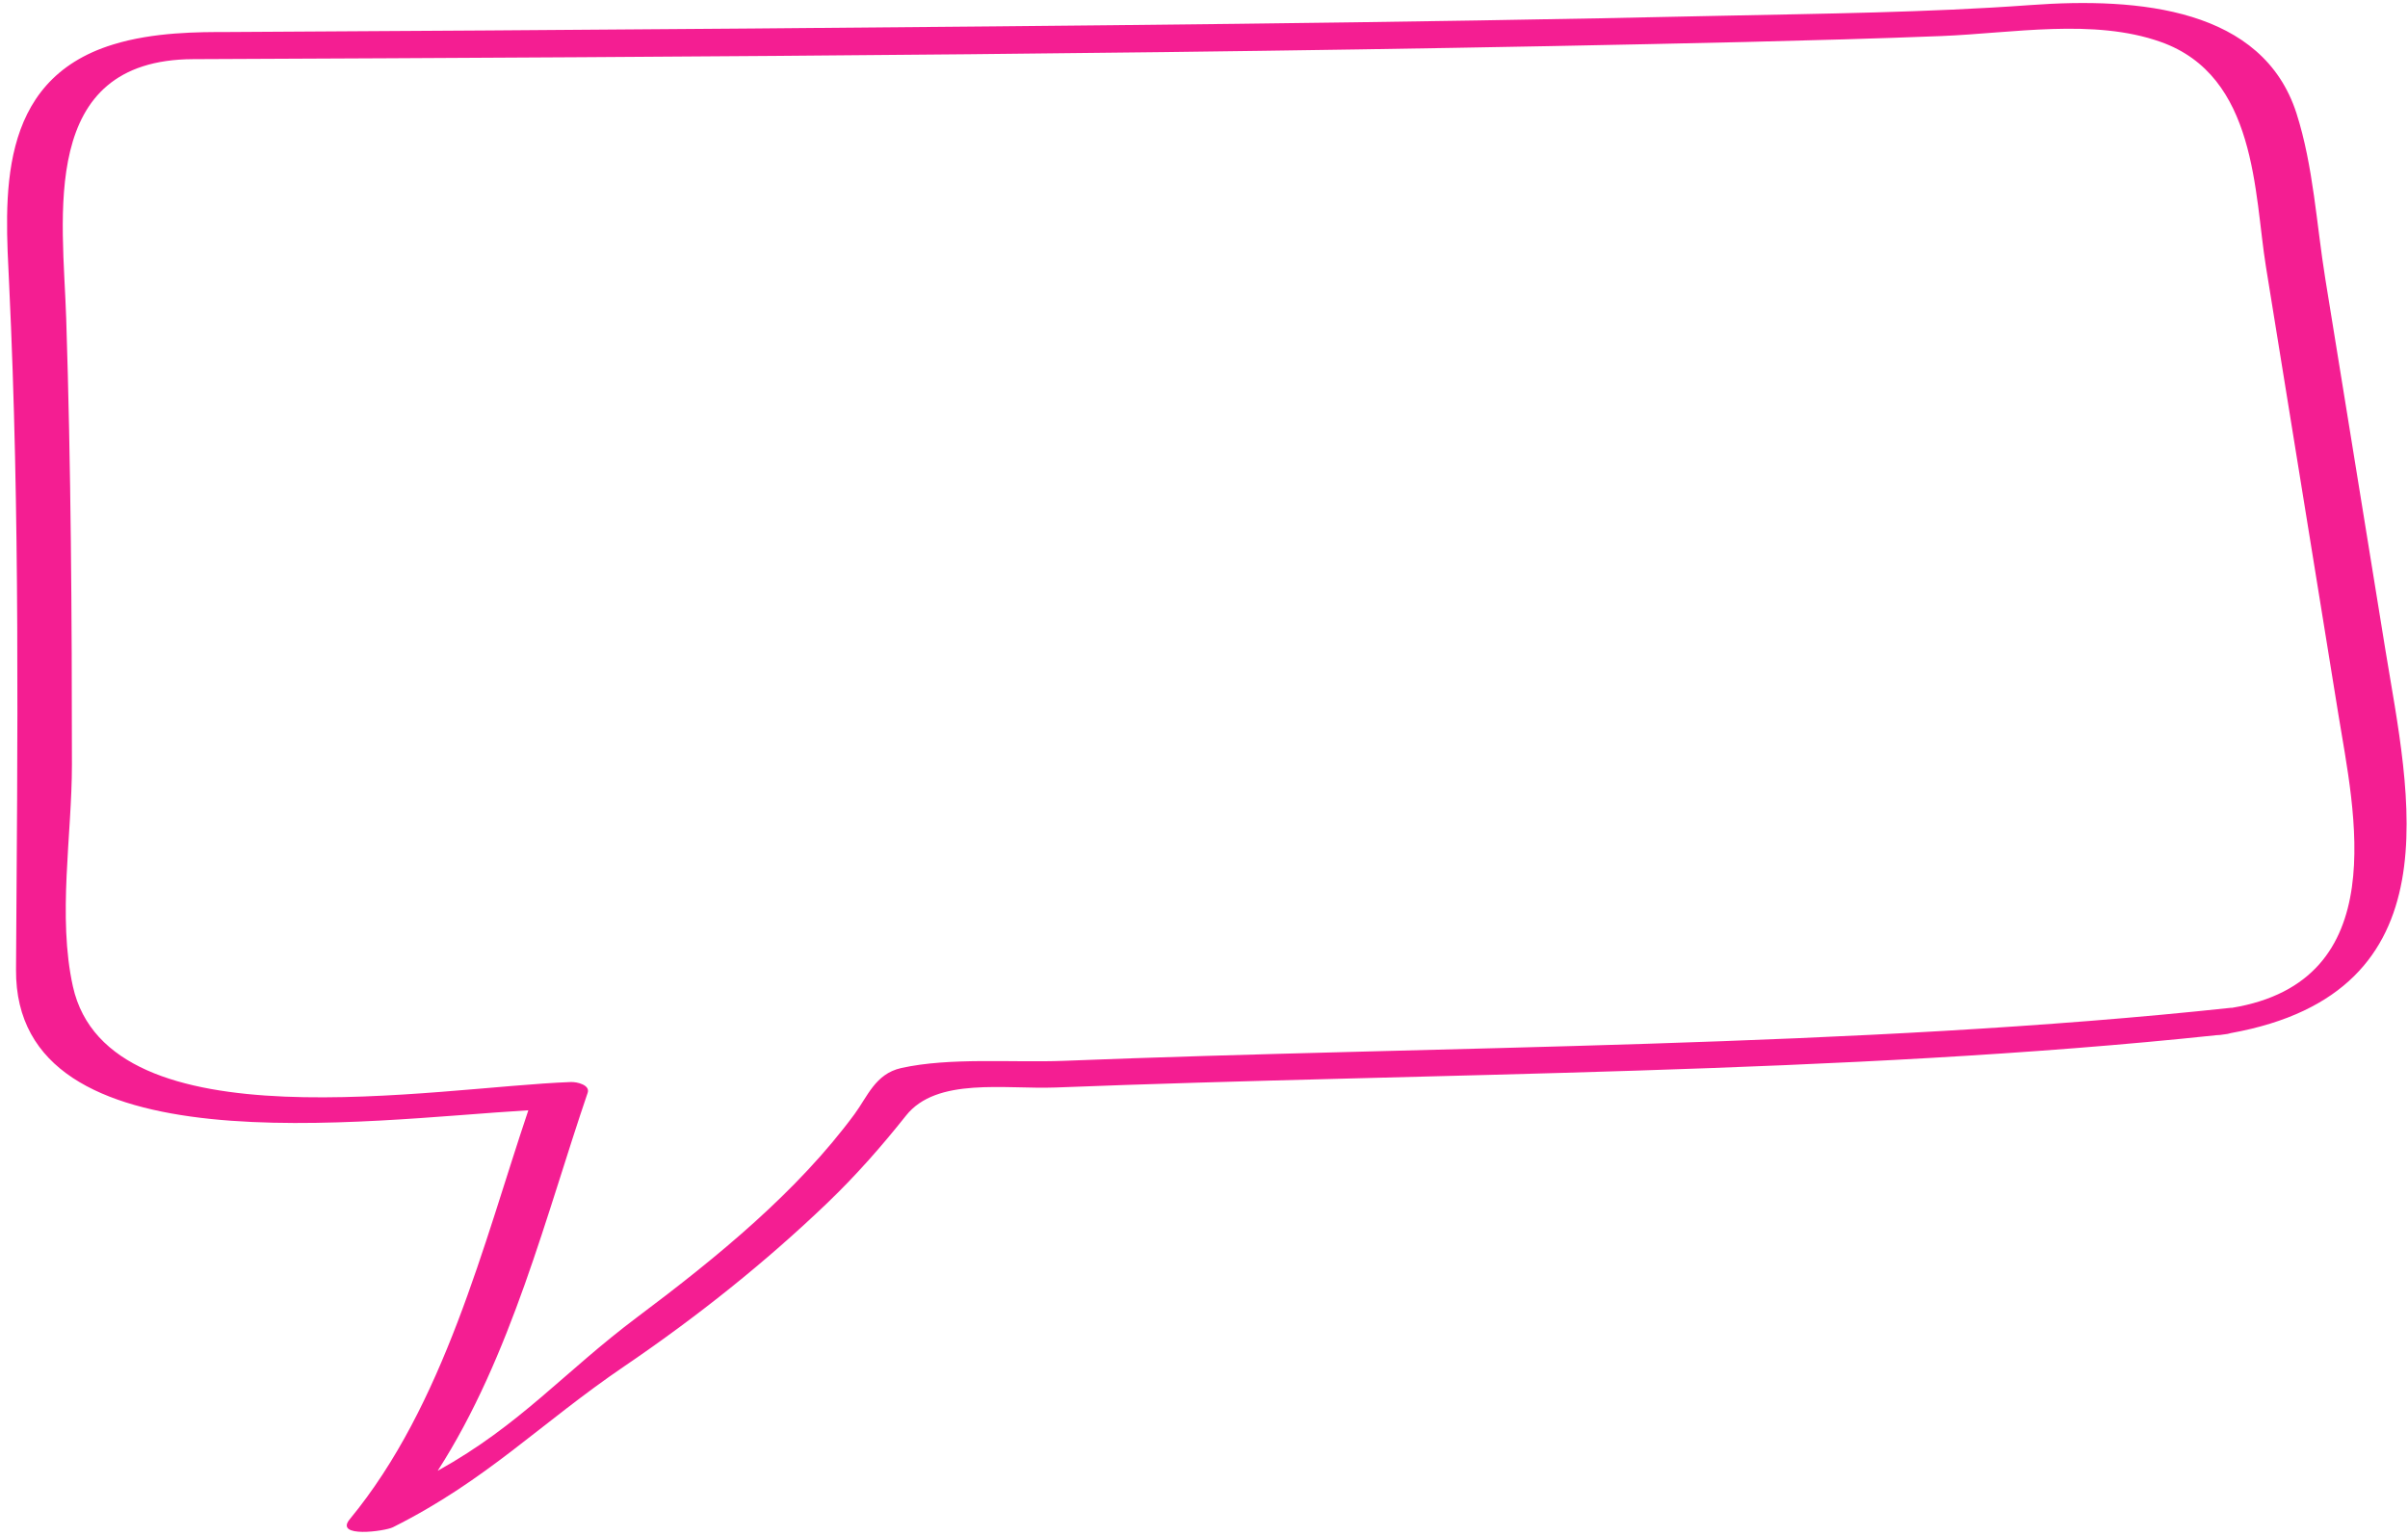 <svg width="301" height="192" viewBox="0 0 301 192" fill="none" xmlns="http://www.w3.org/2000/svg">
<path d="M298.173 81.242C295.668 65.77 293.164 50.299 290.66 34.847C289.563 28.064 289.181 20.8 287.058 14.158C282.837 1.074 267.478 -0.37 253.812 0.633C240.861 1.576 227.815 1.697 214.841 1.977C174.582 2.88 134.299 3.222 94.017 3.563C72.146 3.743 50.252 3.884 28.381 4.004C24.971 4.004 19.223 3.984 14.119 5.569C-0.62 10.104 0.644 24.894 1.145 35.609C2.504 64.125 2.194 92.72 2.003 121.235C1.836 146.379 45.721 139.998 66.041 138.814C60.412 155.55 55.523 175.637 43.717 189.944C41.761 192.312 48.105 191.449 49.107 190.948C60.889 185.048 67.462 178.004 78.123 170.76C87.21 164.579 95.7 157.796 103.404 150.412C107.005 146.96 110.225 143.288 113.254 139.475C117.094 134.639 125.56 136.204 131.976 135.964C178.555 134.137 230.749 134.339 277.065 129.423C277.352 129.423 277.662 129.382 278.043 129.322C278.329 129.302 278.592 129.242 278.854 129.162C307.212 124.045 301.106 99.282 298.173 81.242ZM278.949 125.991C232.323 131.008 179.795 130.766 132.906 132.632C126.562 132.873 118.739 132.171 112.634 133.535C109.414 134.258 108.436 137.107 106.814 139.295C99.683 148.967 89.714 157.134 79.673 164.659C70.467 171.562 65.087 178.125 54.712 183.884C63.918 169.576 68.306 151.717 73.458 136.626C73.792 135.663 72.146 135.242 71.335 135.282C54.497 135.884 13.595 143.529 9.111 123.322C7.179 114.593 8.991 104.419 8.991 95.61C8.991 77.008 8.872 58.406 8.276 39.824C7.871 27.121 4.722 7.476 24.136 7.395C88.841 7.115 153.57 6.753 218.227 5.248C226.384 5.048 234.541 4.827 242.698 4.506C251.594 4.145 261.706 2.278 270.053 5.228C282.145 9.483 281.764 24.212 283.242 33.342C286.248 51.964 289.277 70.606 292.282 89.228C294.237 101.349 299.317 122.68 278.949 126.011L278.949 125.991Z" fill="#F41E92"/>
</svg>
